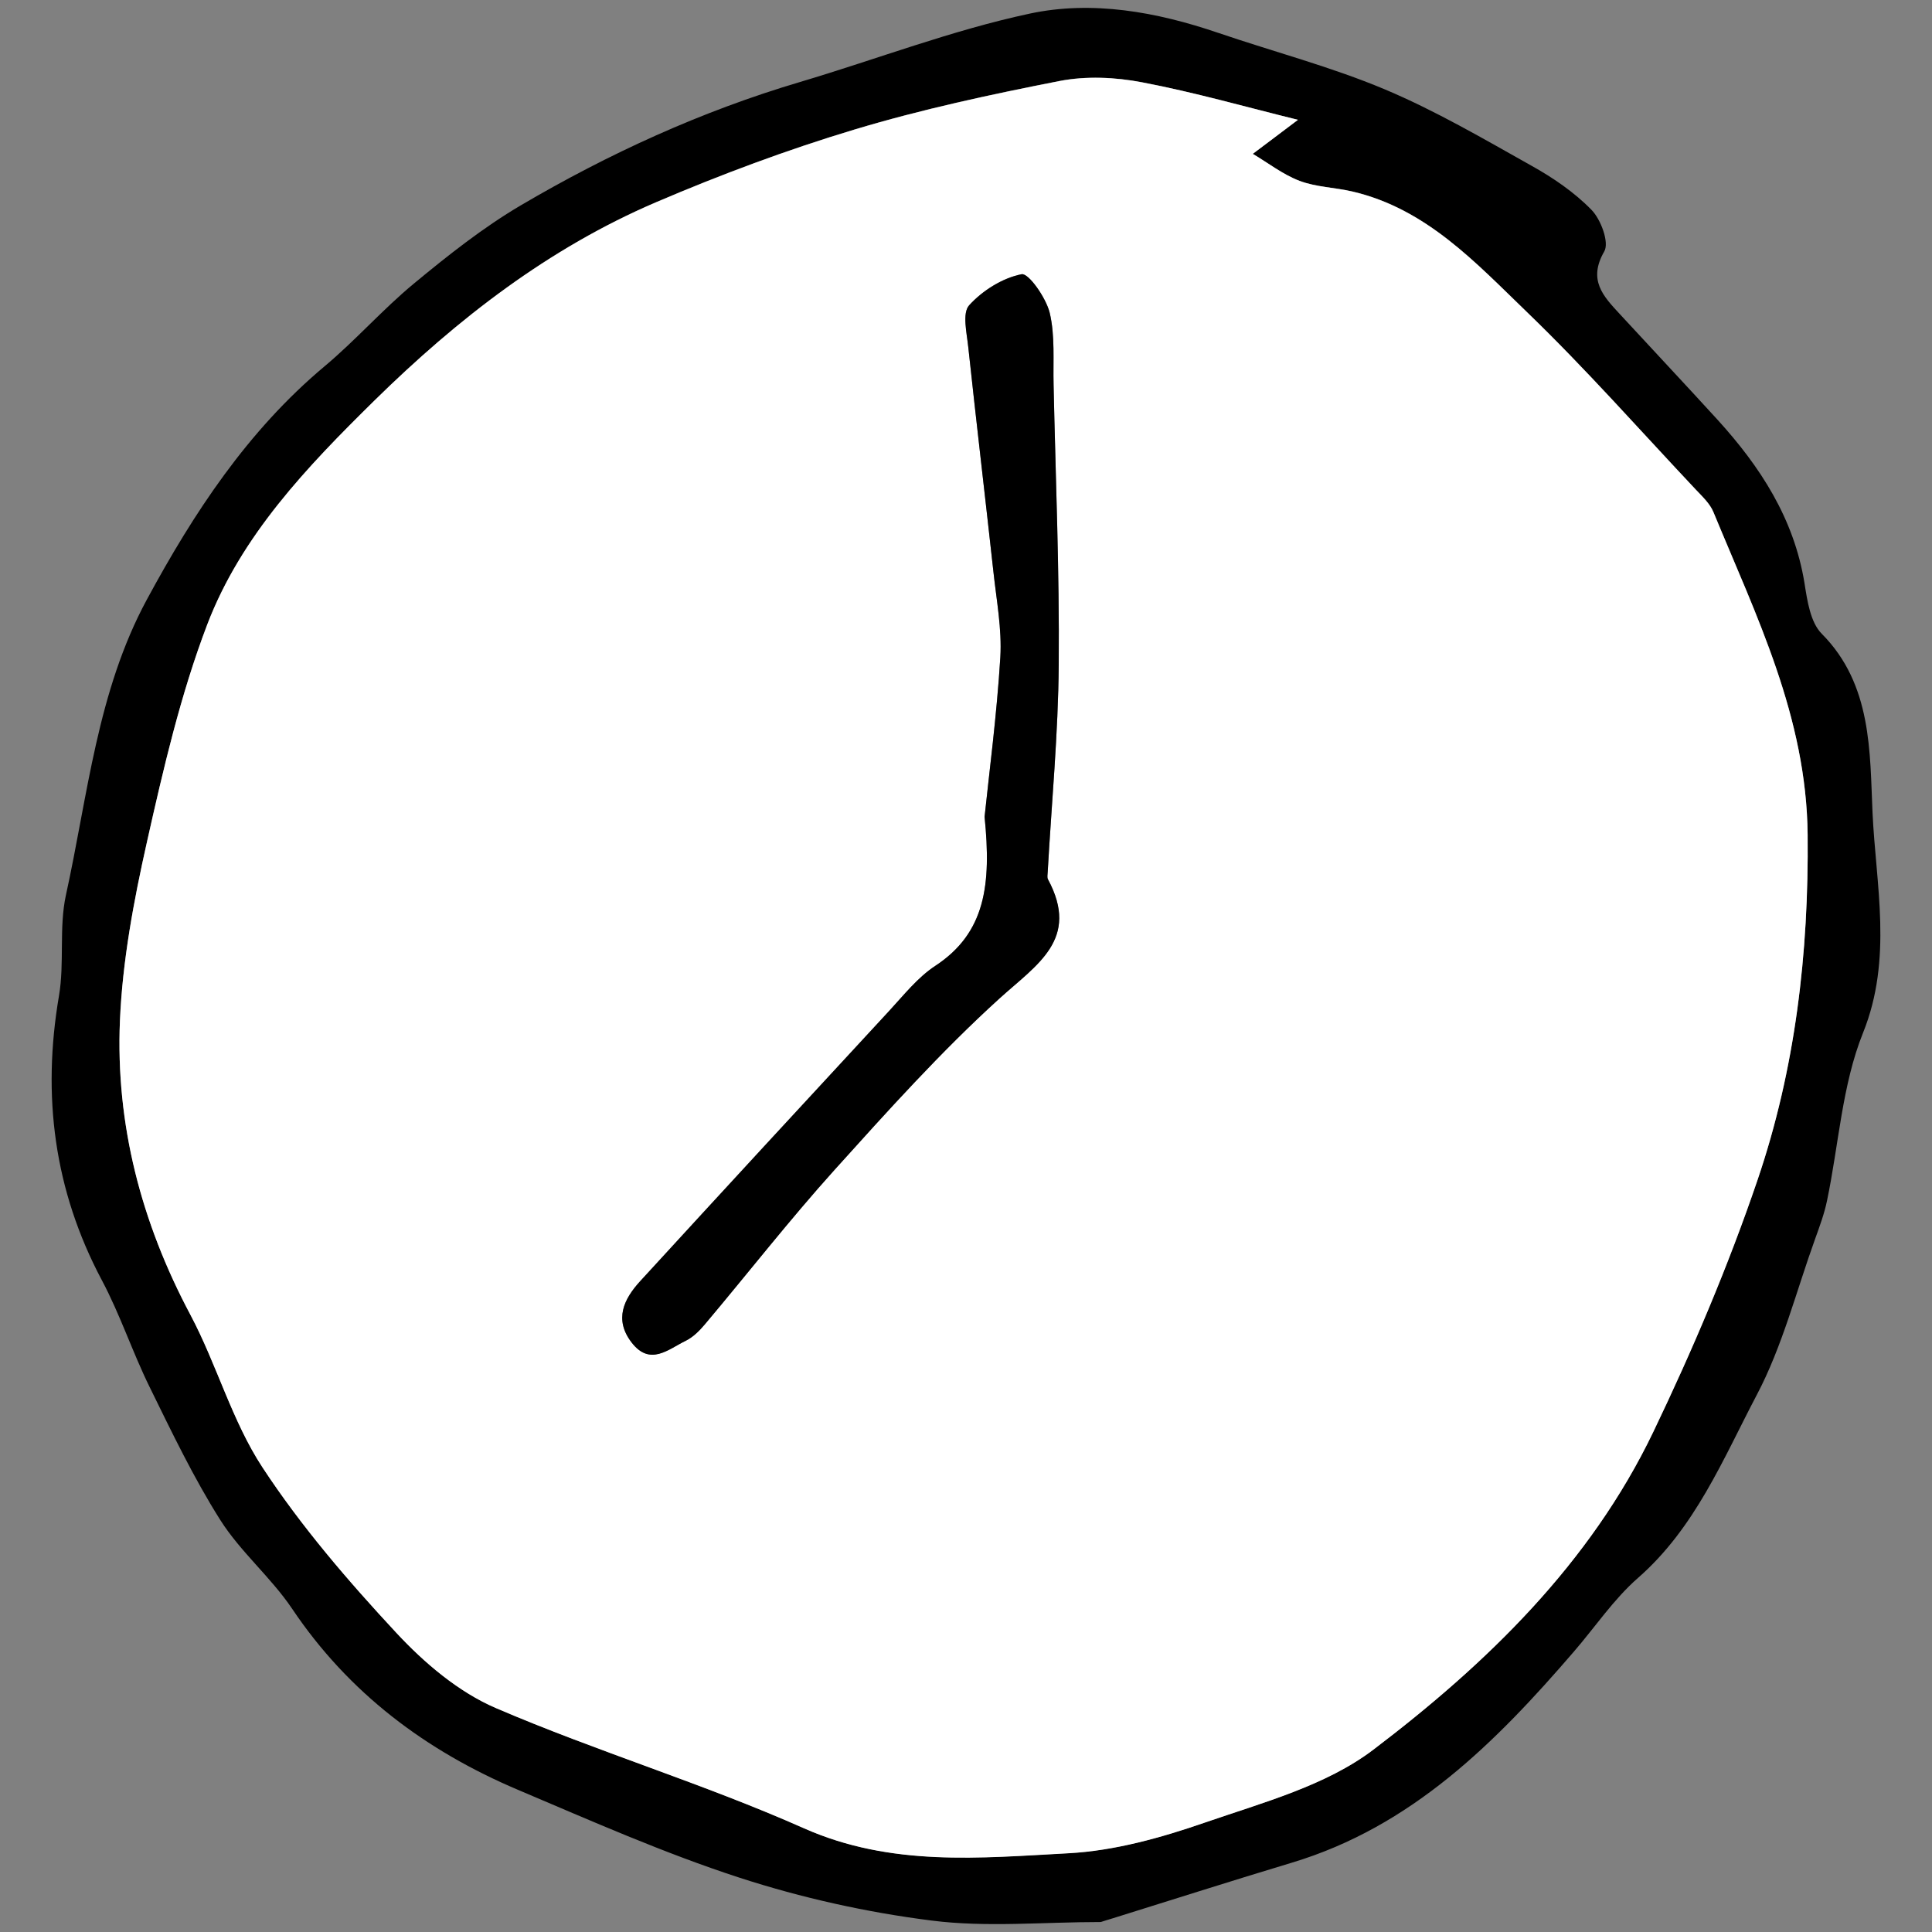 <?xml version="1.0" standalone="no"?>
<!DOCTYPE svg PUBLIC "-//W3C//DTD SVG 1.1//EN" "http://www.w3.org/Graphics/SVG/1.1/DTD/svg11.dtd">
<svg width="100%" height="100%" viewBox="0 0 60 60" version="1.1" xmlns="http://www.w3.org/2000/svg" xmlns:xlink="http://www.w3.org/1999/xlink" xml:space="preserve" style="fill-rule:evenodd;clip-rule:evenodd;stroke-linejoin:round;stroke-miterlimit:1.414;">
    <rect x="0" y="0" width="60" height="60" fill="#808080" stroke="none"/>
    <g id="Layer1">
        <g>
            <path d="M34.187,59.69C32.397,59.69 30.64,59.862 28.935,59.645C26.916,59.39 24.893,58.94 22.959,58.311C20.622,57.551 18.36,56.548 16.092,55.587C13.23,54.375 10.83,52.581 9.07,49.958C8.413,48.983 7.467,48.194 6.84,47.203C6.011,45.892 5.336,44.479 4.649,43.08C4.114,41.994 3.733,40.83 3.165,39.762C1.676,36.962 1.301,34.029 1.832,30.924C2.006,29.9 1.828,28.812 2.046,27.804C2.728,24.699 3.019,21.468 4.562,18.618C6.015,15.93 7.688,13.38 10.076,11.379C11.046,10.568 11.888,9.603 12.863,8.799C13.915,7.929 14.999,7.07 16.169,6.38C18.905,4.771 21.782,3.455 24.837,2.549C27.218,1.842 29.558,0.94 31.978,0.423C33.92,0.007 35.918,0.368 37.828,1.019C39.553,1.607 41.327,2.071 42.999,2.772C44.576,3.435 46.068,4.309 47.564,5.148C48.237,5.523 48.895,5.973 49.426,6.518C49.718,6.816 49.982,7.532 49.822,7.808C49.309,8.695 49.789,9.198 50.3,9.749C51.314,10.848 52.337,11.937 53.345,13.041C54.67,14.499 55.712,16.102 56.039,18.103C56.126,18.652 56.221,19.325 56.576,19.682C58.143,21.257 58.068,23.365 58.153,25.236C58.256,27.48 58.785,29.773 57.859,32.073C57.204,33.701 57.105,35.55 56.738,37.297C56.655,37.696 56.511,38.085 56.371,38.473C55.785,40.096 55.356,41.809 54.557,43.323C53.509,45.316 52.645,47.452 50.866,49.007C50.114,49.666 49.54,50.527 48.879,51.292C46.443,54.121 43.84,56.728 40.12,57.847C38.262,58.407 36.413,58.996 34.56,59.574C34.42,59.615 34.278,59.661 34.187,59.69ZM40.309,3.721C38.683,3.32 37.088,2.864 35.464,2.553C34.635,2.395 33.729,2.355 32.906,2.513C30.764,2.933 28.619,3.393 26.529,4.023C24.443,4.651 22.388,5.418 20.383,6.275C17.038,7.706 14.209,9.903 11.624,12.441C9.532,14.499 7.493,16.629 6.435,19.396C5.606,21.571 5.075,23.874 4.562,26.154C4.153,27.973 3.804,29.837 3.725,31.694C3.589,34.917 4.388,37.966 5.916,40.834C6.735,42.377 7.207,44.128 8.156,45.575C9.36,47.408 10.815,49.098 12.311,50.708C13.181,51.642 14.241,52.544 15.397,53.041C18.543,54.393 21.845,55.388 24.97,56.777C27.672,57.975 30.431,57.699 33.186,57.551C34.617,57.474 36.062,57.069 37.426,56.596C39.22,55.976 41.176,55.453 42.646,54.338C46.179,51.657 49.384,48.553 51.344,44.467C52.564,41.925 53.673,39.312 54.581,36.644C55.757,33.188 56.172,29.6 56.138,25.919C56.102,22.26 54.545,19.133 53.213,15.903C53.104,15.636 52.864,15.415 52.66,15.198C50.922,13.354 49.244,11.448 47.424,9.693C45.833,8.16 44.298,6.48 41.999,5.945C41.454,5.819 40.872,5.809 40.358,5.614C39.843,5.42 39.387,5.063 38.906,4.775C39.33,4.463 39.752,4.143 40.309,3.721Z" style="fill:black;"/>
            <path d="M40.309,3.721C39.752,4.143 39.33,4.461 38.906,4.779C39.389,5.065 39.843,5.422 40.358,5.618C40.872,5.813 41.454,5.821 41.999,5.949C44.296,6.484 45.833,8.164 47.424,9.697C49.244,11.452 50.925,13.358 52.66,15.202C52.864,15.419 53.104,15.64 53.213,15.908C54.545,19.139 56.102,22.264 56.138,25.923C56.175,29.602 55.757,33.19 54.581,36.648C53.673,39.316 52.564,41.929 51.344,44.471C49.384,48.555 46.181,51.658 42.646,54.342C41.176,55.457 39.22,55.98 37.426,56.6C36.062,57.073 34.615,57.478 33.186,57.555C30.431,57.703 27.674,57.979 24.97,56.781C21.845,55.392 18.543,54.397 15.397,53.045C14.241,52.548 13.181,51.648 12.311,50.712C10.813,49.102 9.36,47.412 8.156,45.579C7.205,44.134 6.735,42.381 5.916,40.838C4.388,37.968 3.589,34.921 3.725,31.698C3.804,29.841 4.153,27.977 4.562,26.158C5.073,23.878 5.606,21.575 6.435,19.4C7.491,16.635 9.532,14.503 11.624,12.445C14.209,9.906 17.038,7.708 20.383,6.279C22.388,5.422 24.441,4.655 26.529,4.027C28.619,3.397 30.764,2.937 32.906,2.517C33.727,2.357 34.635,2.397 35.464,2.557C37.088,2.864 38.683,3.322 40.309,3.721ZM30.577,25.366C30.79,27.478 30.605,28.972 29.045,29.995C28.495,30.356 28.064,30.908 27.608,31.4C25.025,34.19 22.447,36.985 19.88,39.788C19.374,40.342 19.066,40.974 19.613,41.688C20.186,42.435 20.752,41.9 21.297,41.637C21.524,41.525 21.725,41.325 21.891,41.126C23.235,39.529 24.52,37.881 25.915,36.332C27.563,34.504 29.217,32.663 31.035,31.011C32.203,29.951 33.547,29.169 32.545,27.306C32.515,27.247 32.533,27.158 32.537,27.083C32.659,24.932 32.864,22.783 32.88,20.635C32.904,17.74 32.782,14.845 32.72,11.949C32.703,11.199 32.77,10.428 32.6,9.715C32.486,9.247 31.943,8.472 31.726,8.515C31.133,8.631 30.512,9.022 30.099,9.478C29.878,9.723 30.024,10.335 30.07,10.775C30.32,13.102 30.595,15.425 30.851,17.75C30.946,18.636 31.118,19.532 31.066,20.412C30.956,22.218 30.717,24.018 30.577,25.366Z" style="fill:white;"/>
            <path d="M30.577,25.366C30.717,24.018 30.956,22.218 31.066,20.414C31.118,19.532 30.946,18.638 30.851,17.752C30.595,15.427 30.32,13.104 30.07,10.777C30.024,10.337 29.878,9.723 30.099,9.48C30.514,9.024 31.133,8.635 31.726,8.517C31.943,8.474 32.486,9.249 32.6,9.717C32.768,10.431 32.701,11.201 32.72,11.951C32.782,14.845 32.904,17.742 32.88,20.637C32.864,22.787 32.657,24.936 32.537,27.085C32.533,27.16 32.515,27.249 32.545,27.308C33.547,29.171 32.203,29.953 31.035,31.013C29.217,32.663 27.563,34.506 25.915,36.334C24.52,37.883 23.235,39.533 21.891,41.128C21.725,41.327 21.524,41.527 21.297,41.639C20.754,41.902 20.189,42.44 19.613,41.69C19.066,40.976 19.374,40.344 19.88,39.79C22.449,36.987 25.025,34.194 27.608,31.402C28.064,30.91 28.495,30.358 29.045,29.997C30.605,28.972 30.79,27.476 30.577,25.366Z" style="fill:black;"/>
        </g>
    </g>
</svg>
